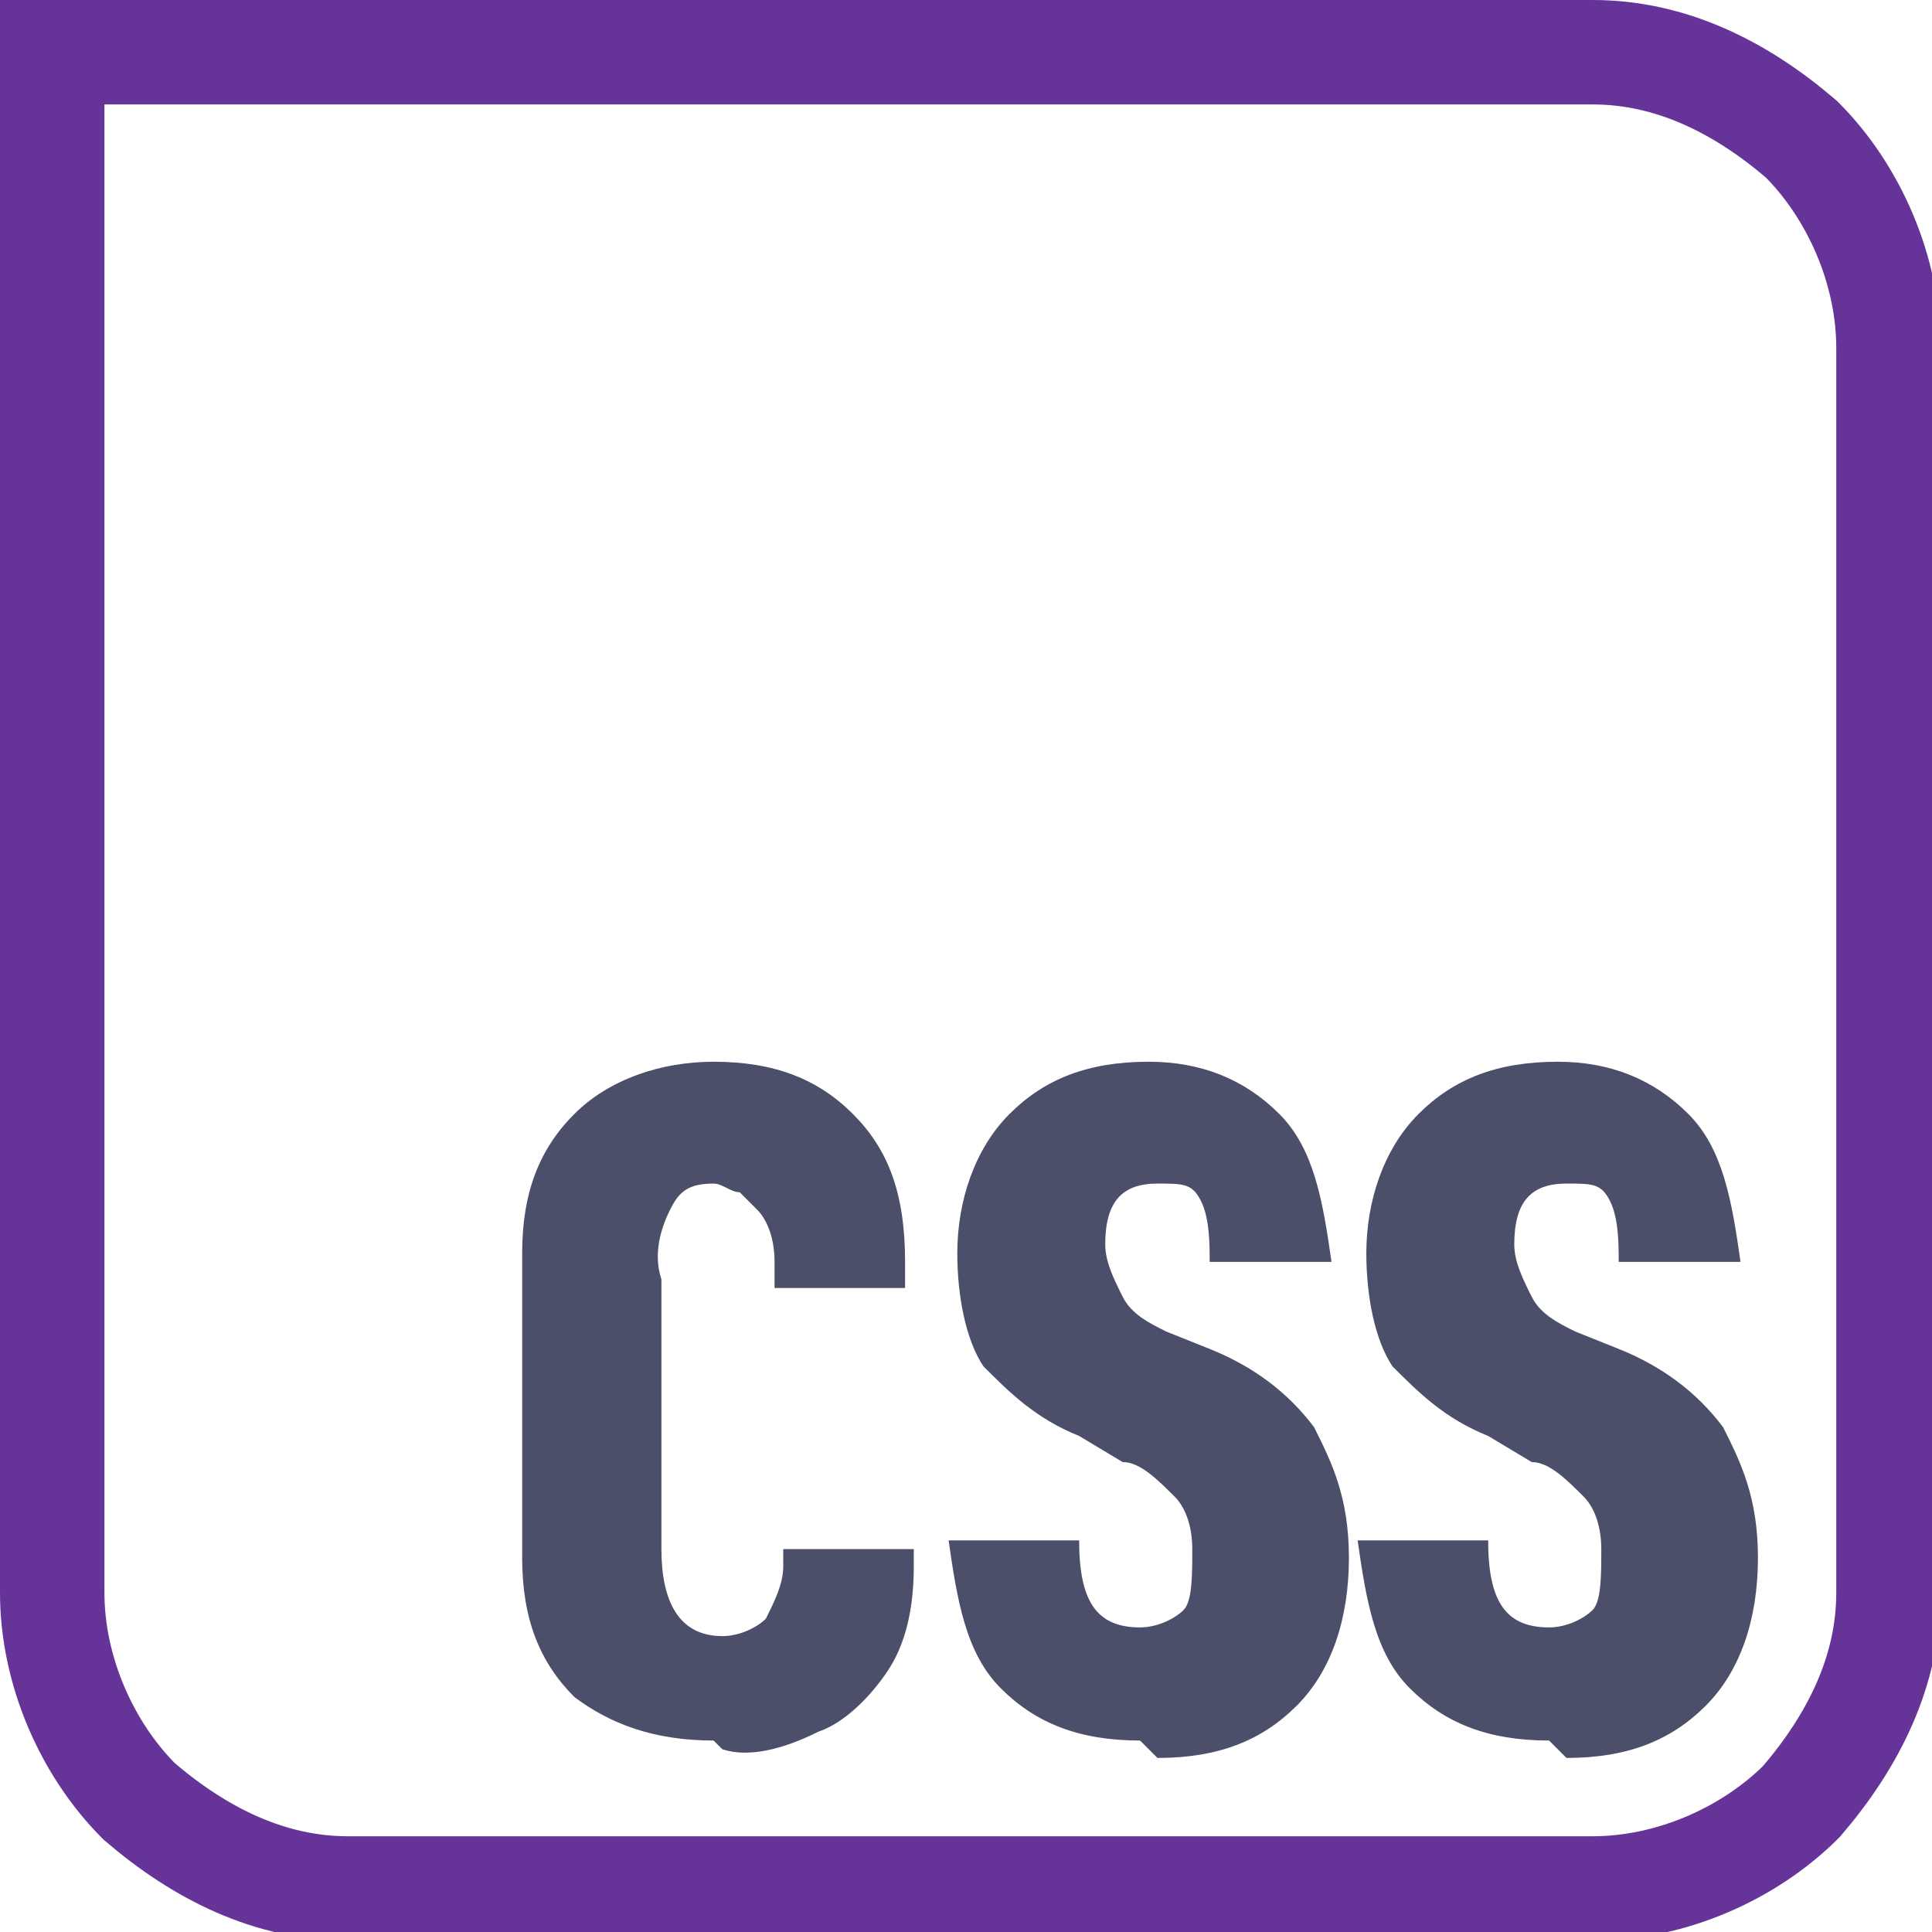 <?xml version="1.0" encoding="UTF-8"?>
<!DOCTYPE svg PUBLIC "-//W3C//DTD SVG 1.1//EN" "http://www.w3.org/Graphics/SVG/1.1/DTD/svg11.dtd">
<!-- Creator: CorelDRAW -->
<svg xmlns="http://www.w3.org/2000/svg" xml:space="preserve" width="3.64mm" height="3.64mm" version="1.1" style="shape-rendering:geometricPrecision; text-rendering:geometricPrecision; image-rendering:optimizeQuality; fill-rule:evenodd; clip-rule:evenodd"
viewBox="0 0 2.22 2.22"
 xmlns:xlink="http://www.w3.org/1999/xlink"
 xmlns:xodm="http://www.corel.com/coreldraw/odm/2003">
 <defs>
  <style type="text/css">
   <![CDATA[
    .str0 {stroke:#663399;stroke-width:0.12;stroke-miterlimit:22.926}
    .fil0 {fill:none;fill-rule:nonzero}
    .fil1 {fill:#4C4F69;fill-rule:nonzero}
   ]]>
  </style>
 </defs>
 <g id="Capa_x0020_1">
  <path class="fil0 str0" d="M0.06 0.06l1.77 0c0.09,0 0.17,0.04 0.24,0.1 0.06,0.06 0.1,0.15 0.1,0.24l0 1.43c0,0.09 -0.04,0.17 -0.1,0.24 -0.06,0.06 -0.15,0.1 -0.24,0.1l-1.43 0c-0.09,0 -0.17,-0.04 -0.24,-0.1 -0.06,-0.06 -0.1,-0.15 -0.1,-0.24l0 -1.77z"/>
  <path class="fil1" d="M1.78 2c-0.07,0 -0.12,-0.02 -0.16,-0.06 -0.04,-0.04 -0.05,-0.1 -0.06,-0.17l0.15 0c0,0.07 0.02,0.1 0.07,0.1 0.02,0 0.04,-0.01 0.05,-0.02 0.01,-0.01 0.01,-0.04 0.01,-0.07 0,-0.03 -0.01,-0.05 -0.02,-0.06 -0.02,-0.02 -0.04,-0.04 -0.06,-0.04l-0.05 -0.03c-0.05,-0.02 -0.08,-0.05 -0.11,-0.08 -0.02,-0.03 -0.03,-0.08 -0.03,-0.13 0,-0.06 0.02,-0.12 0.06,-0.16 0.04,-0.04 0.09,-0.06 0.16,-0.06 0.06,0 0.11,0.02 0.15,0.06 0.04,0.04 0.05,0.1 0.06,0.17l-0.14 0c0,-0.02 -0,-0.05 -0.01,-0.07 -0.01,-0.02 -0.02,-0.02 -0.05,-0.02 -0.04,0 -0.06,0.02 -0.06,0.07 0,0.02 0.01,0.04 0.02,0.06 0.01,0.02 0.03,0.03 0.05,0.04l0.05 0.02c0.05,0.02 0.09,0.05 0.12,0.09 0.02,0.04 0.04,0.08 0.04,0.15 0,0.07 -0.02,0.13 -0.06,0.17 -0.04,0.04 -0.09,0.06 -0.16,0.06zm-0.47 0c-0.07,0 -0.12,-0.02 -0.16,-0.06 -0.04,-0.04 -0.05,-0.1 -0.06,-0.17l0.15 0c0,0.07 0.02,0.1 0.07,0.1 0.02,0 0.04,-0.01 0.05,-0.02 0.01,-0.01 0.01,-0.04 0.01,-0.07 0,-0.03 -0.01,-0.05 -0.02,-0.06 -0.02,-0.02 -0.04,-0.04 -0.06,-0.04l-0.05 -0.03c-0.05,-0.02 -0.08,-0.05 -0.11,-0.08 -0.02,-0.03 -0.03,-0.08 -0.03,-0.13 0,-0.06 0.02,-0.12 0.06,-0.16 0.04,-0.04 0.09,-0.06 0.16,-0.06 0.06,0 0.11,0.02 0.15,0.06 0.04,0.04 0.05,0.1 0.06,0.17l-0.14 0c0,-0.02 -0,-0.05 -0.01,-0.07 -0.01,-0.02 -0.02,-0.02 -0.05,-0.02 -0.04,0 -0.06,0.02 -0.06,0.07 0,0.02 0.01,0.04 0.02,0.06 0.01,0.02 0.03,0.03 0.05,0.04l0.05 0.02c0.05,0.02 0.09,0.05 0.12,0.09 0.02,0.04 0.04,0.08 0.04,0.15 0,0.07 -0.02,0.13 -0.06,0.17 -0.04,0.04 -0.09,0.06 -0.16,0.06zm-0.49 0c-0.07,0 -0.12,-0.02 -0.16,-0.05 -0.04,-0.04 -0.06,-0.09 -0.06,-0.16l0 -0.35c0,-0.07 0.02,-0.12 0.06,-0.16 0.04,-0.04 0.1,-0.06 0.16,-0.06 0.07,0 0.12,0.02 0.16,0.06 0.04,0.04 0.06,0.09 0.06,0.17l0 0.03 -0.15 0 0 -0.03c0,-0.03 -0.01,-0.05 -0.02,-0.06 -0.01,-0.01 -0.01,-0.01 -0.02,-0.02 -0.01,-0 -0.02,-0.01 -0.03,-0.01 -0.03,0 -0.04,0.01 -0.05,0.03 -0.01,0.02 -0.02,0.05 -0.01,0.08l0 0.31c0,0.06 0.02,0.1 0.07,0.1 0.02,0 0.04,-0.01 0.05,-0.02 0.01,-0.02 0.02,-0.04 0.02,-0.06l0 -0.02 0.15 0 0 0.02c0,0.05 -0.01,0.09 -0.03,0.12 -0.02,0.03 -0.05,0.06 -0.08,0.07 -0.04,0.02 -0.08,0.03 -0.11,0.02z"/>
 </g>
</svg>
